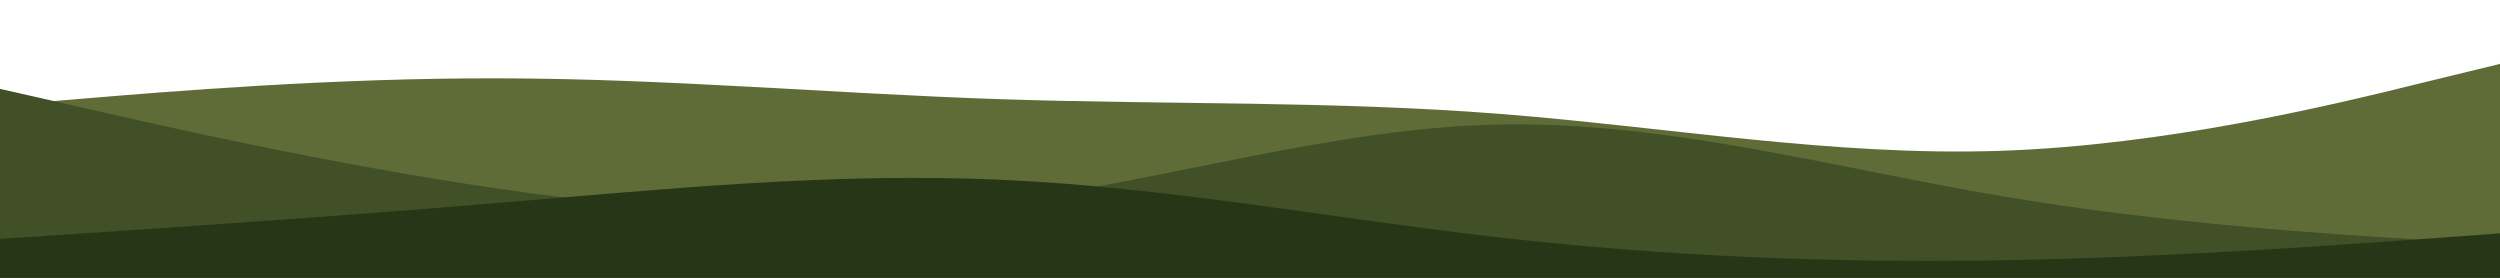<svg id="visual" viewBox="0 0 900 100" width="900" height="100" xmlns="http://www.w3.org/2000/svg" xmlns:xlink="http://www.w3.org/1999/xlink" version="1.1"><path d="M0 38L30 35.5C60 33 120 28 180 28.2C240 28.3 300 33.7 360 35.7C420 37.7 480 36.3 540 41C600 45.7 660 56.3 720 54.3C780 52.3 840 37.7 870 30.3L900 23L900 101L870 101C840 101 780 101 720 101C660 101 600 101 540 101C480 101 420 101 360 101C300 101 240 101 180 101C120 101 60 101 30 101L0 101Z" fill="#606c38"></path><path d="M0 32L30 38.8C60 45.7 120 59.3 180 68C240 76.7 300 80.3 360 72.7C420 65 480 46 540 44.8C600 43.7 660 60.3 720 70.5C780 80.7 840 84.3 870 86.2L900 88L900 101L870 101C840 101 780 101 720 101C660 101 600 101 540 101C480 101 420 101 360 101C300 101 240 101 180 101C120 101 60 101 30 101L0 101Z" fill="#425028"></path><path d="M0 86L30 84C60 82 120 78 180 73C240 68 300 62 360 64.7C420 67.3 480 78.7 540 85.5C600 92.3 660 94.7 720 93.7C780 92.7 840 88.3 870 86.2L900 84L900 101L870 101C840 101 780 101 720 101C660 101 600 101 540 101C480 101 420 101 360 101C300 101 240 101 180 101C120 101 60 101 30 101L0 101Z" fill="#283618"></path></svg>